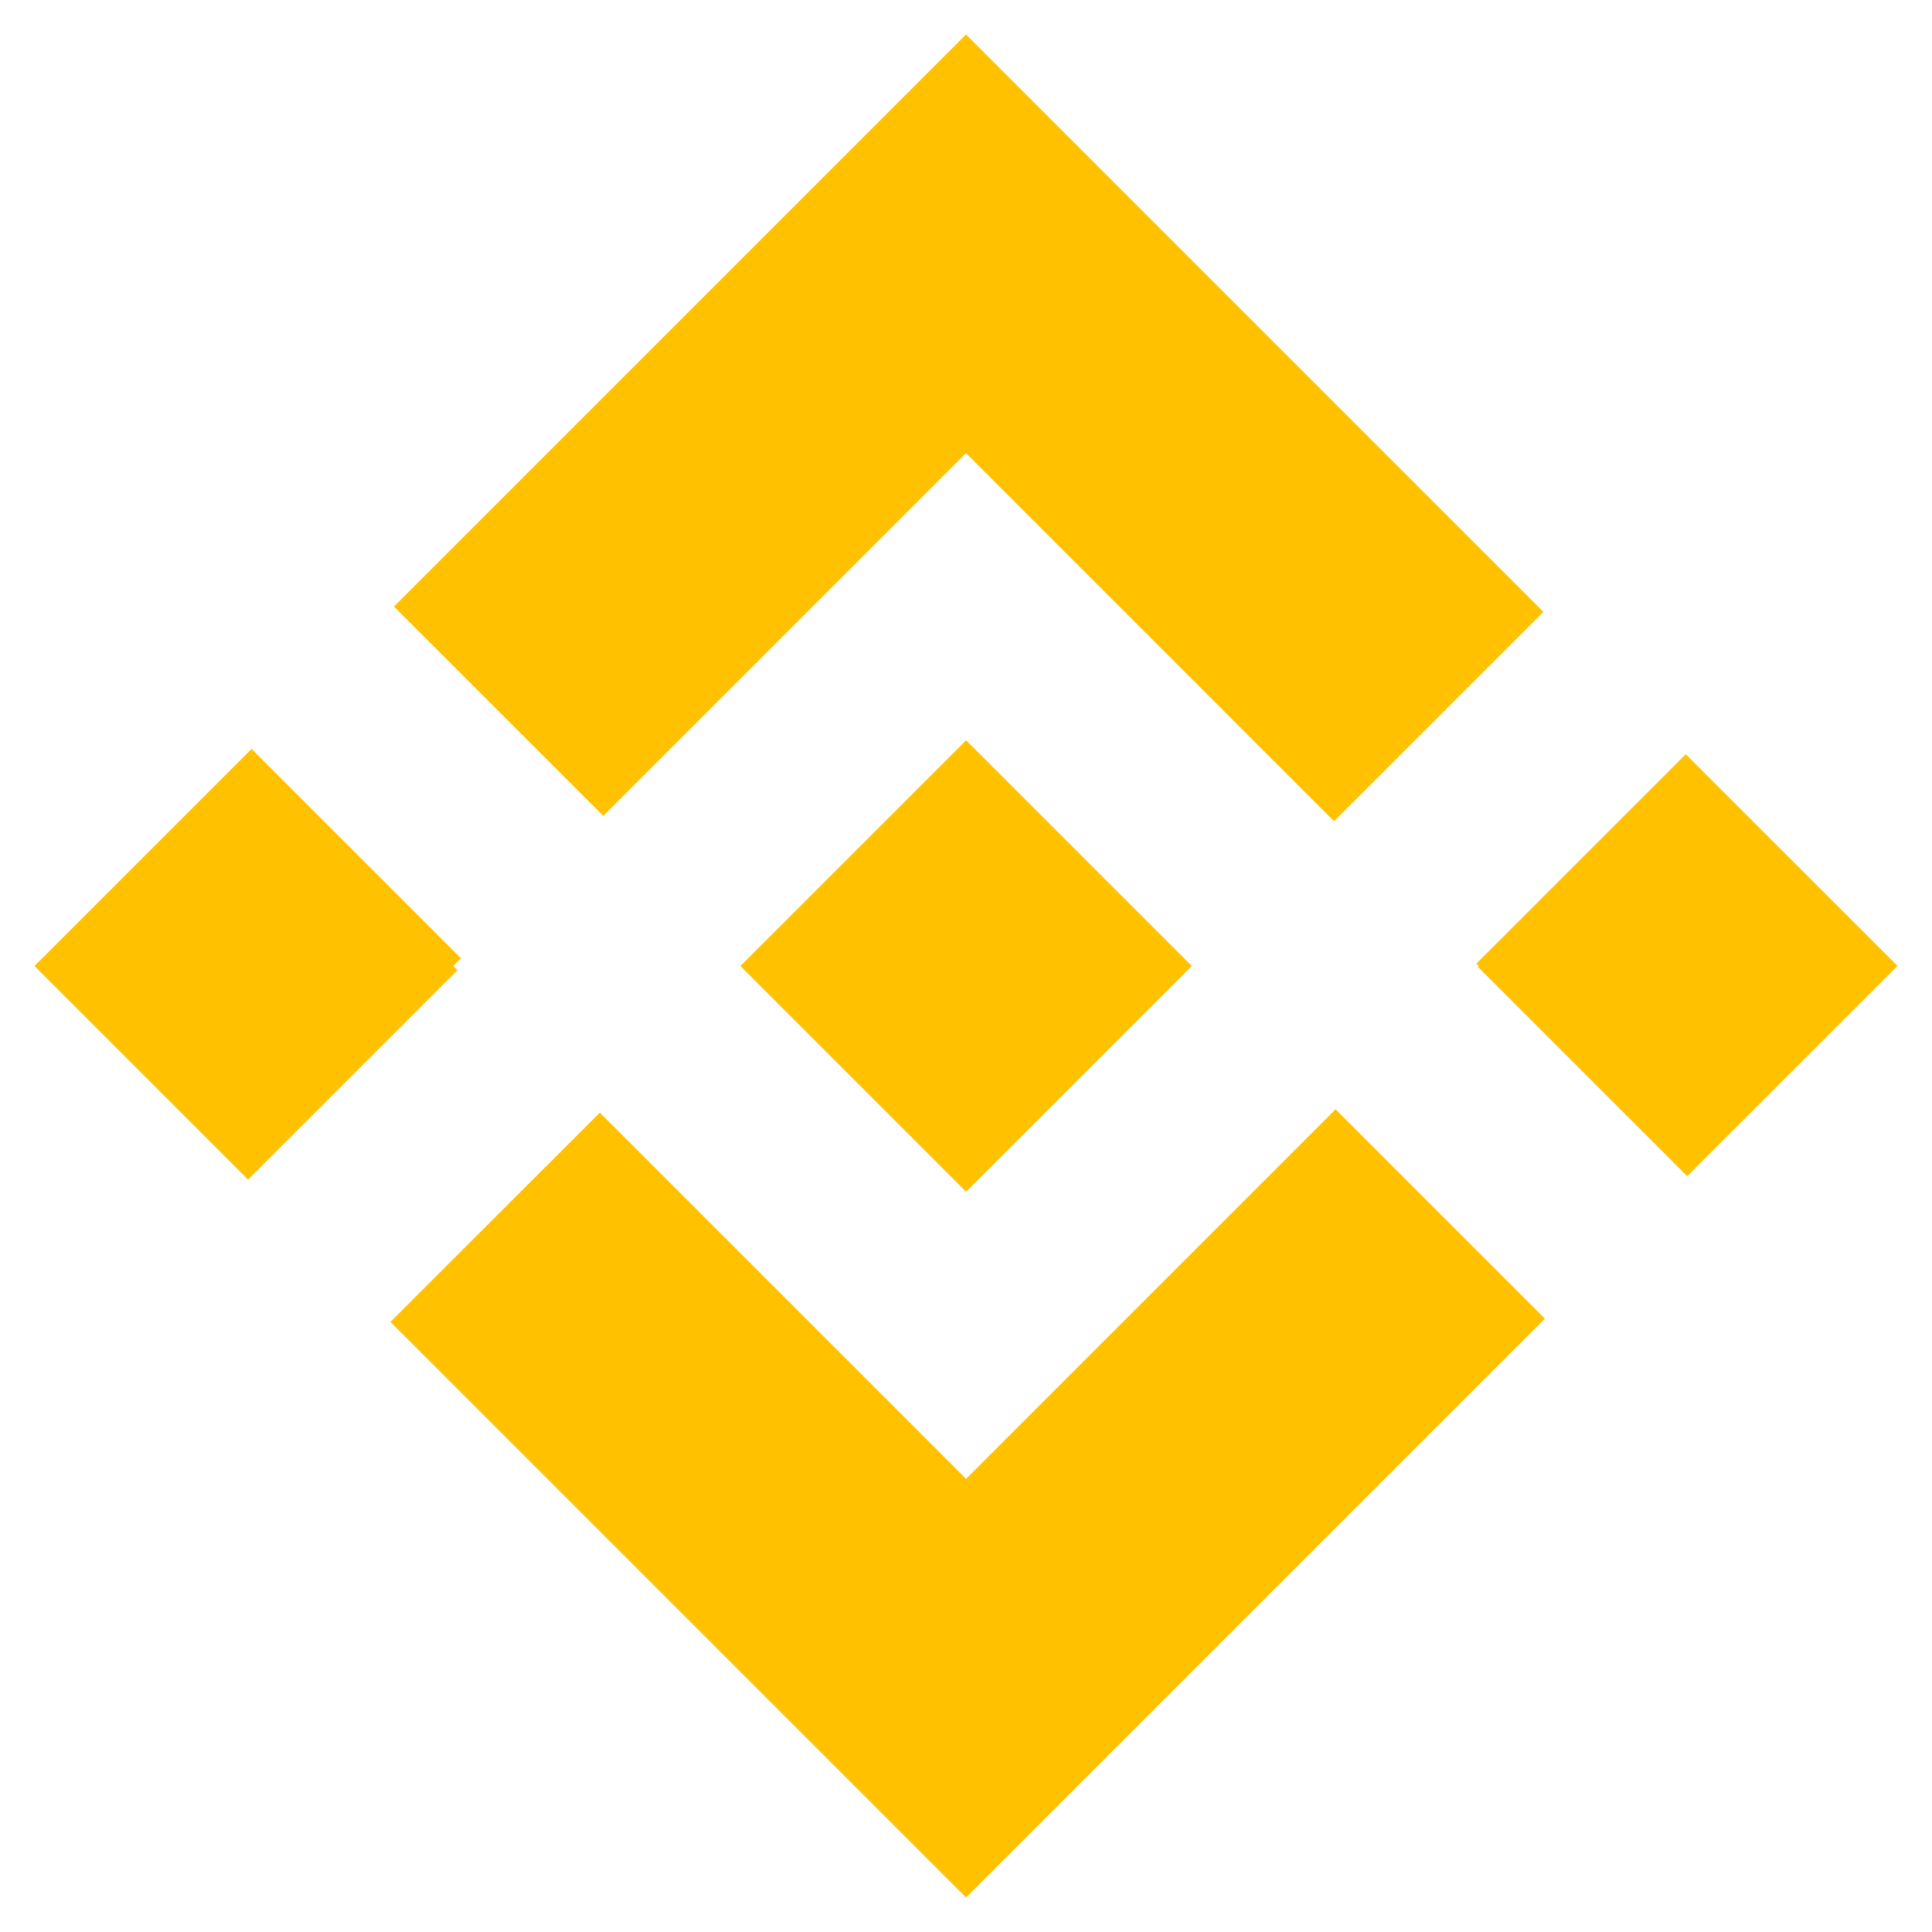 <svg width="28" height="28" viewBox="0 0 28 28" fill="none" xmlns="http://www.w3.org/2000/svg">
<path fill-rule="evenodd" clip-rule="evenodd" d="M14.001 17.271L10.73 14L14.001 10.729L17.272 14L14.001 17.271Z" fill="#FFC100"/>
<path fill-rule="evenodd" clip-rule="evenodd" d="M21.433 13.999L21.419 14.013L24.452 17.046L27.5 13.999L24.431 10.931L21.398 13.964L21.433 13.999Z" fill="#FFC100"/>
<path fill-rule="evenodd" clip-rule="evenodd" d="M8.743 11.824L14 6.567L19.334 11.902L22.368 8.868L14 0.5L5.709 8.791L8.743 11.824Z" fill="#FFC100"/>
<path fill-rule="evenodd" clip-rule="evenodd" d="M19.356 16.077L14.001 21.433L8.693 16.125L5.659 19.158L14.001 27.5L22.39 19.111L19.356 16.077Z" fill="#FFC100"/>
<path fill-rule="evenodd" clip-rule="evenodd" d="M6.568 14L6.68 13.888L3.646 10.854L0.5 14L3.595 17.095L6.629 14.061L6.568 14Z" fill="#FFC100"/>
</svg>
